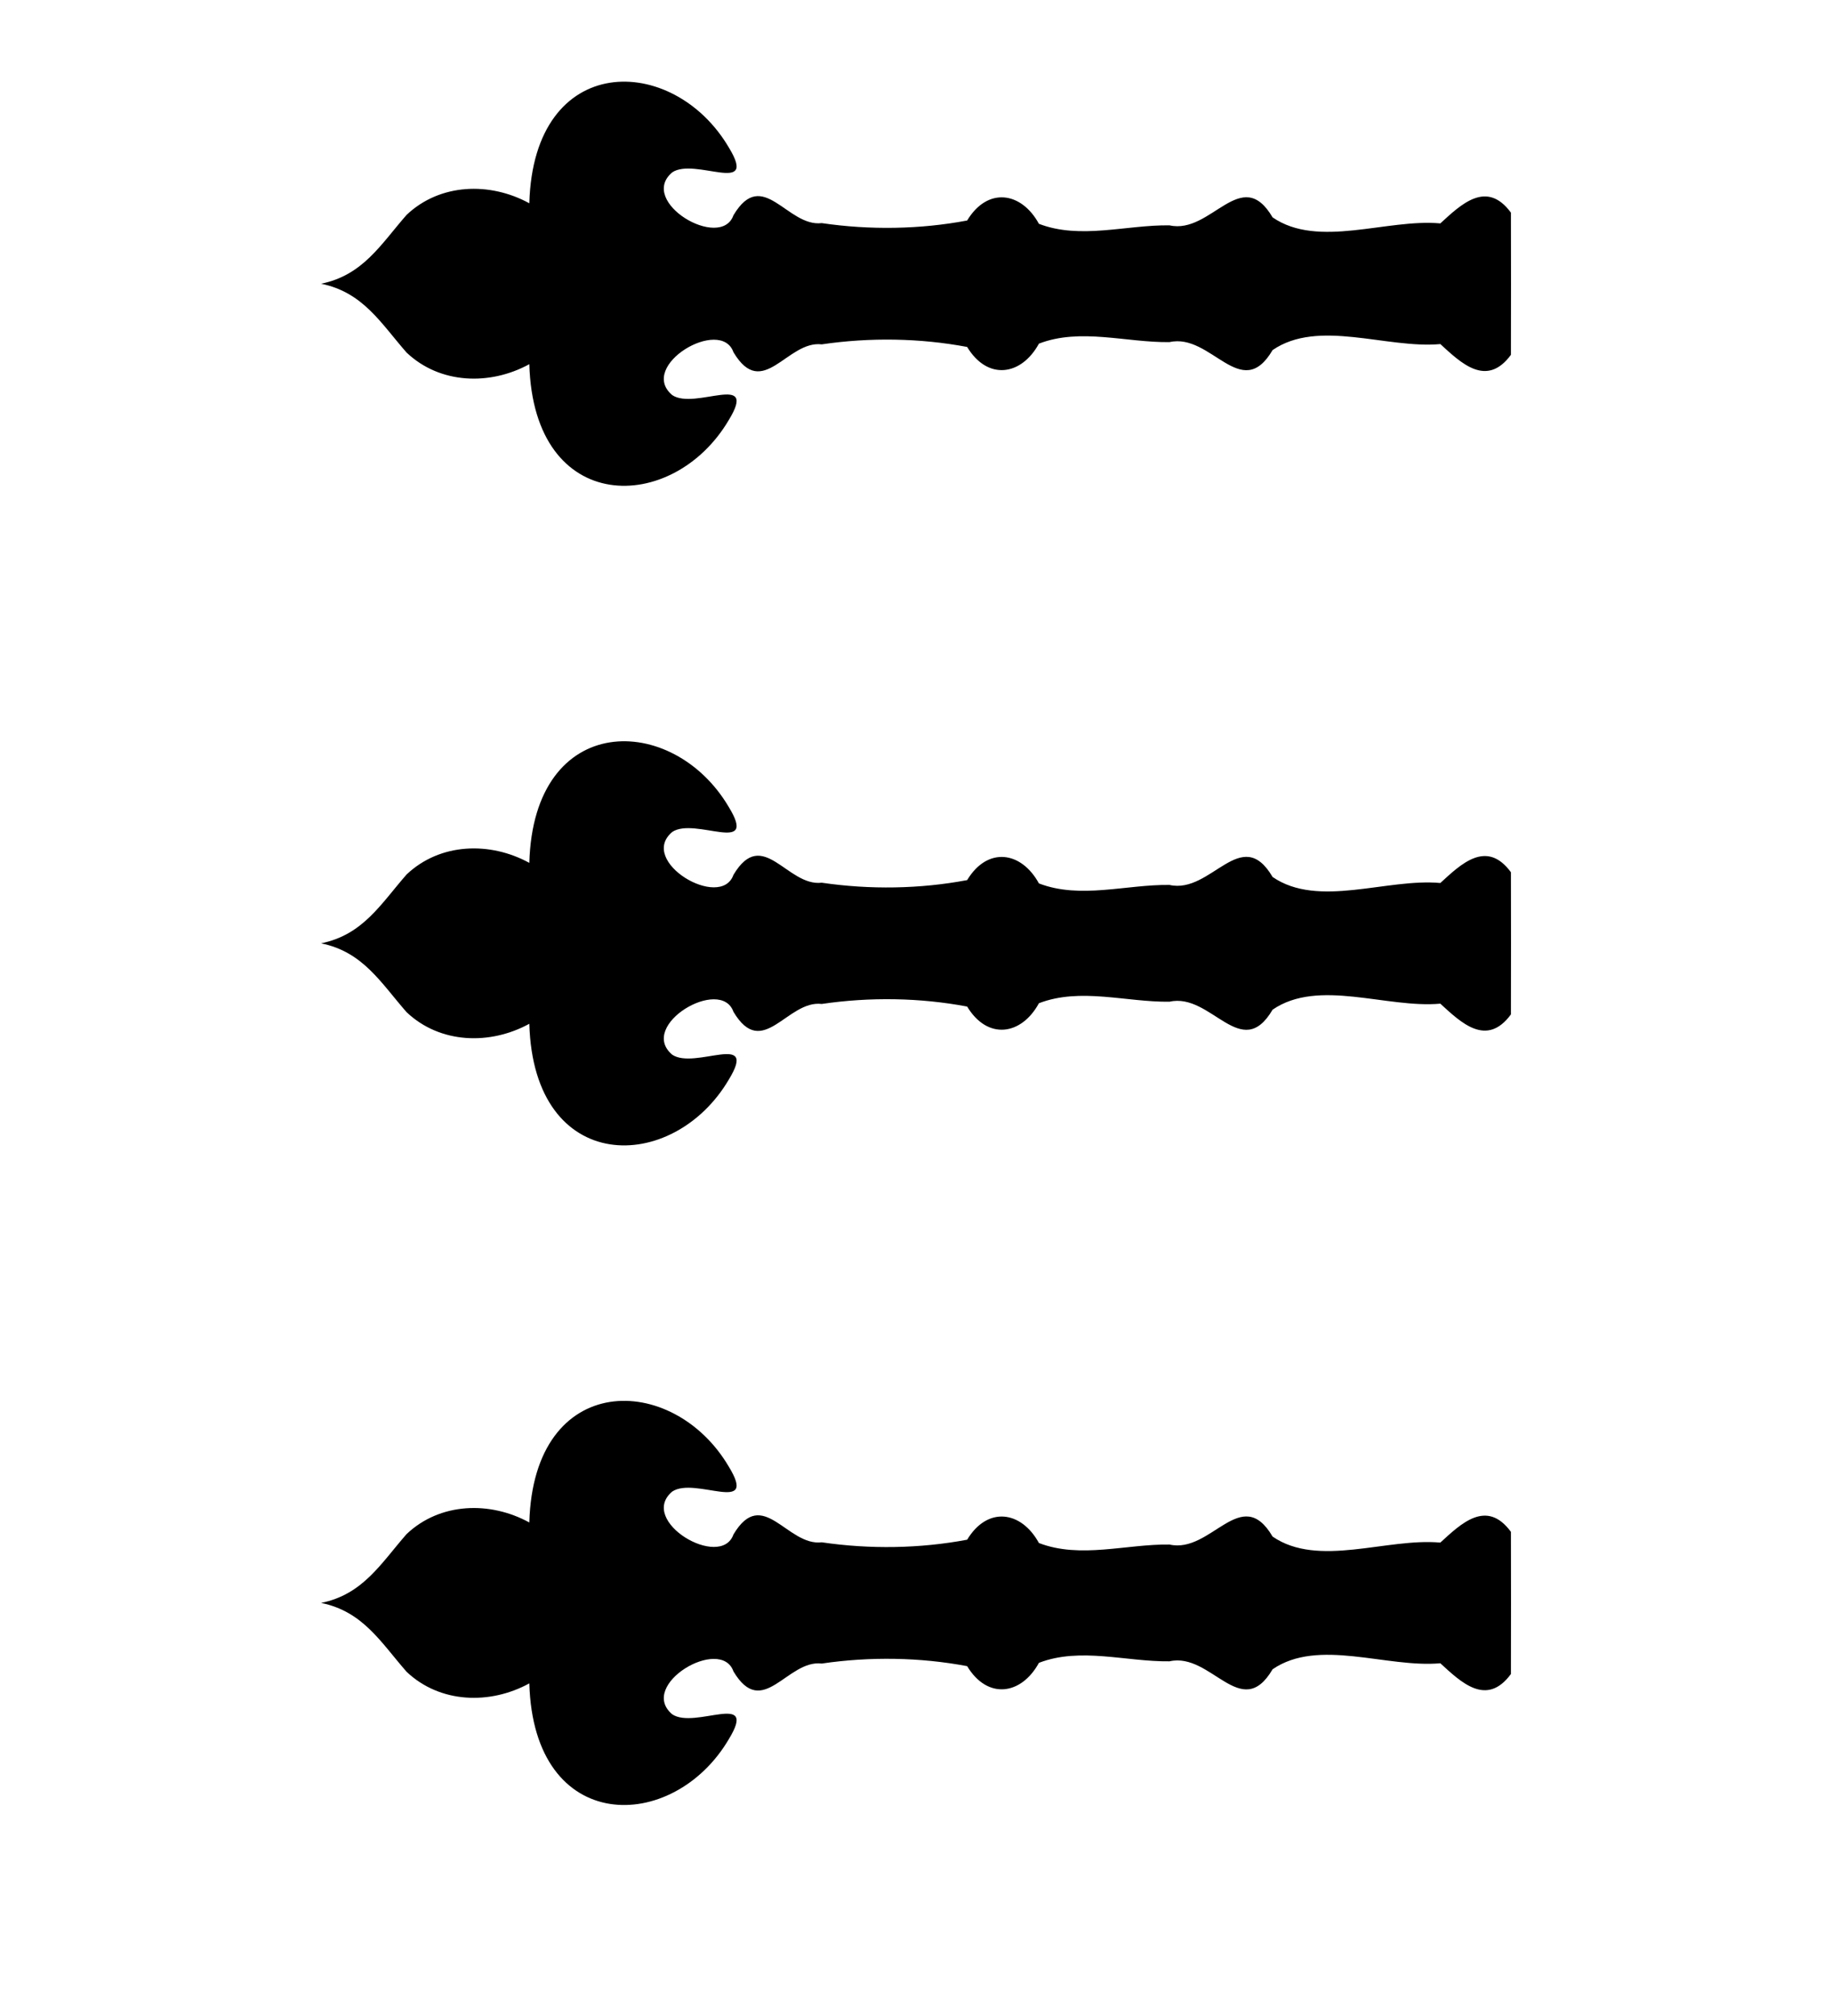 <?xml version="1.0" encoding="UTF-8"?>
<svg version="1.1" viewBox="0 0 100 110" xmlns="http://www.w3.org/2000/svg" xmlns:cc="http://creativecommons.org/ns#" xmlns:dc="http://purl.org/dc/elements/1.1/" xmlns:rdf="http://www.w3.org/1999/02/22-rdf-syntax-ns#" xmlns:xlink="http://www.w3.org/1999/xlink">
 <path id="path872-3-6-8-2-11-5-5-7" d="m17.52 87.46c2.298 0.465 3.266 2.154 4.675 3.759 1.832 1.733 4.562 1.802 6.698 0.632 0.233 8.305 7.847 8.214 10.89 3.044 1.625-2.666-1.853-0.517-3.091-1.358-1.894-1.604 2.657-4.29 3.345-2.337 1.595 2.669 2.936-0.661 4.819-0.431 2.627-0.387 5.366-0.343 7.936 0.142 1.111 1.841 2.959 1.576 3.918-0.181 2.266-0.873 4.773-0.051 7.129-0.083 2.274-0.516 3.911 3.348 5.626 0.434 2.501-1.716 6.227-0.061 9.155-0.328 1.127 1.03 2.521 2.397 3.854 0.587 0.003-1.293 0.007-2.586 0.005-3.879 0.001-1.293-2e-3 -2.586-0.005-3.879-1.332-1.81-2.727-0.443-3.854 0.587-2.928-0.267-6.654 1.387-9.155-0.328-1.715-2.914-3.352 0.95-5.626 0.434-2.356-0.033-4.863 0.789-7.129-0.083-0.959-1.757-2.806-2.022-3.918-0.181-2.57 0.485-5.309 0.529-7.936 0.142-1.883 0.23-3.224-3.101-4.819-0.431-0.688 1.952-5.239-0.734-3.345-2.337 1.239-0.841 4.716 1.308 3.091-1.358-3.041-5.17-10.66-5.261-10.89 3.044-2.136-1.171-4.866-1.101-6.698 0.632-1.409 1.606-2.377 3.294-4.675 3.759z"/>
 <use id="use833" transform="translate(0 -35.99)" width="100%" height="100%" xlink:href="#path872-3-6-8-2-11-5-5-7"/>
 <use transform="translate(0 -35.99)" width="100%" height="100%" xlink:href="#use833"/>
</svg>
